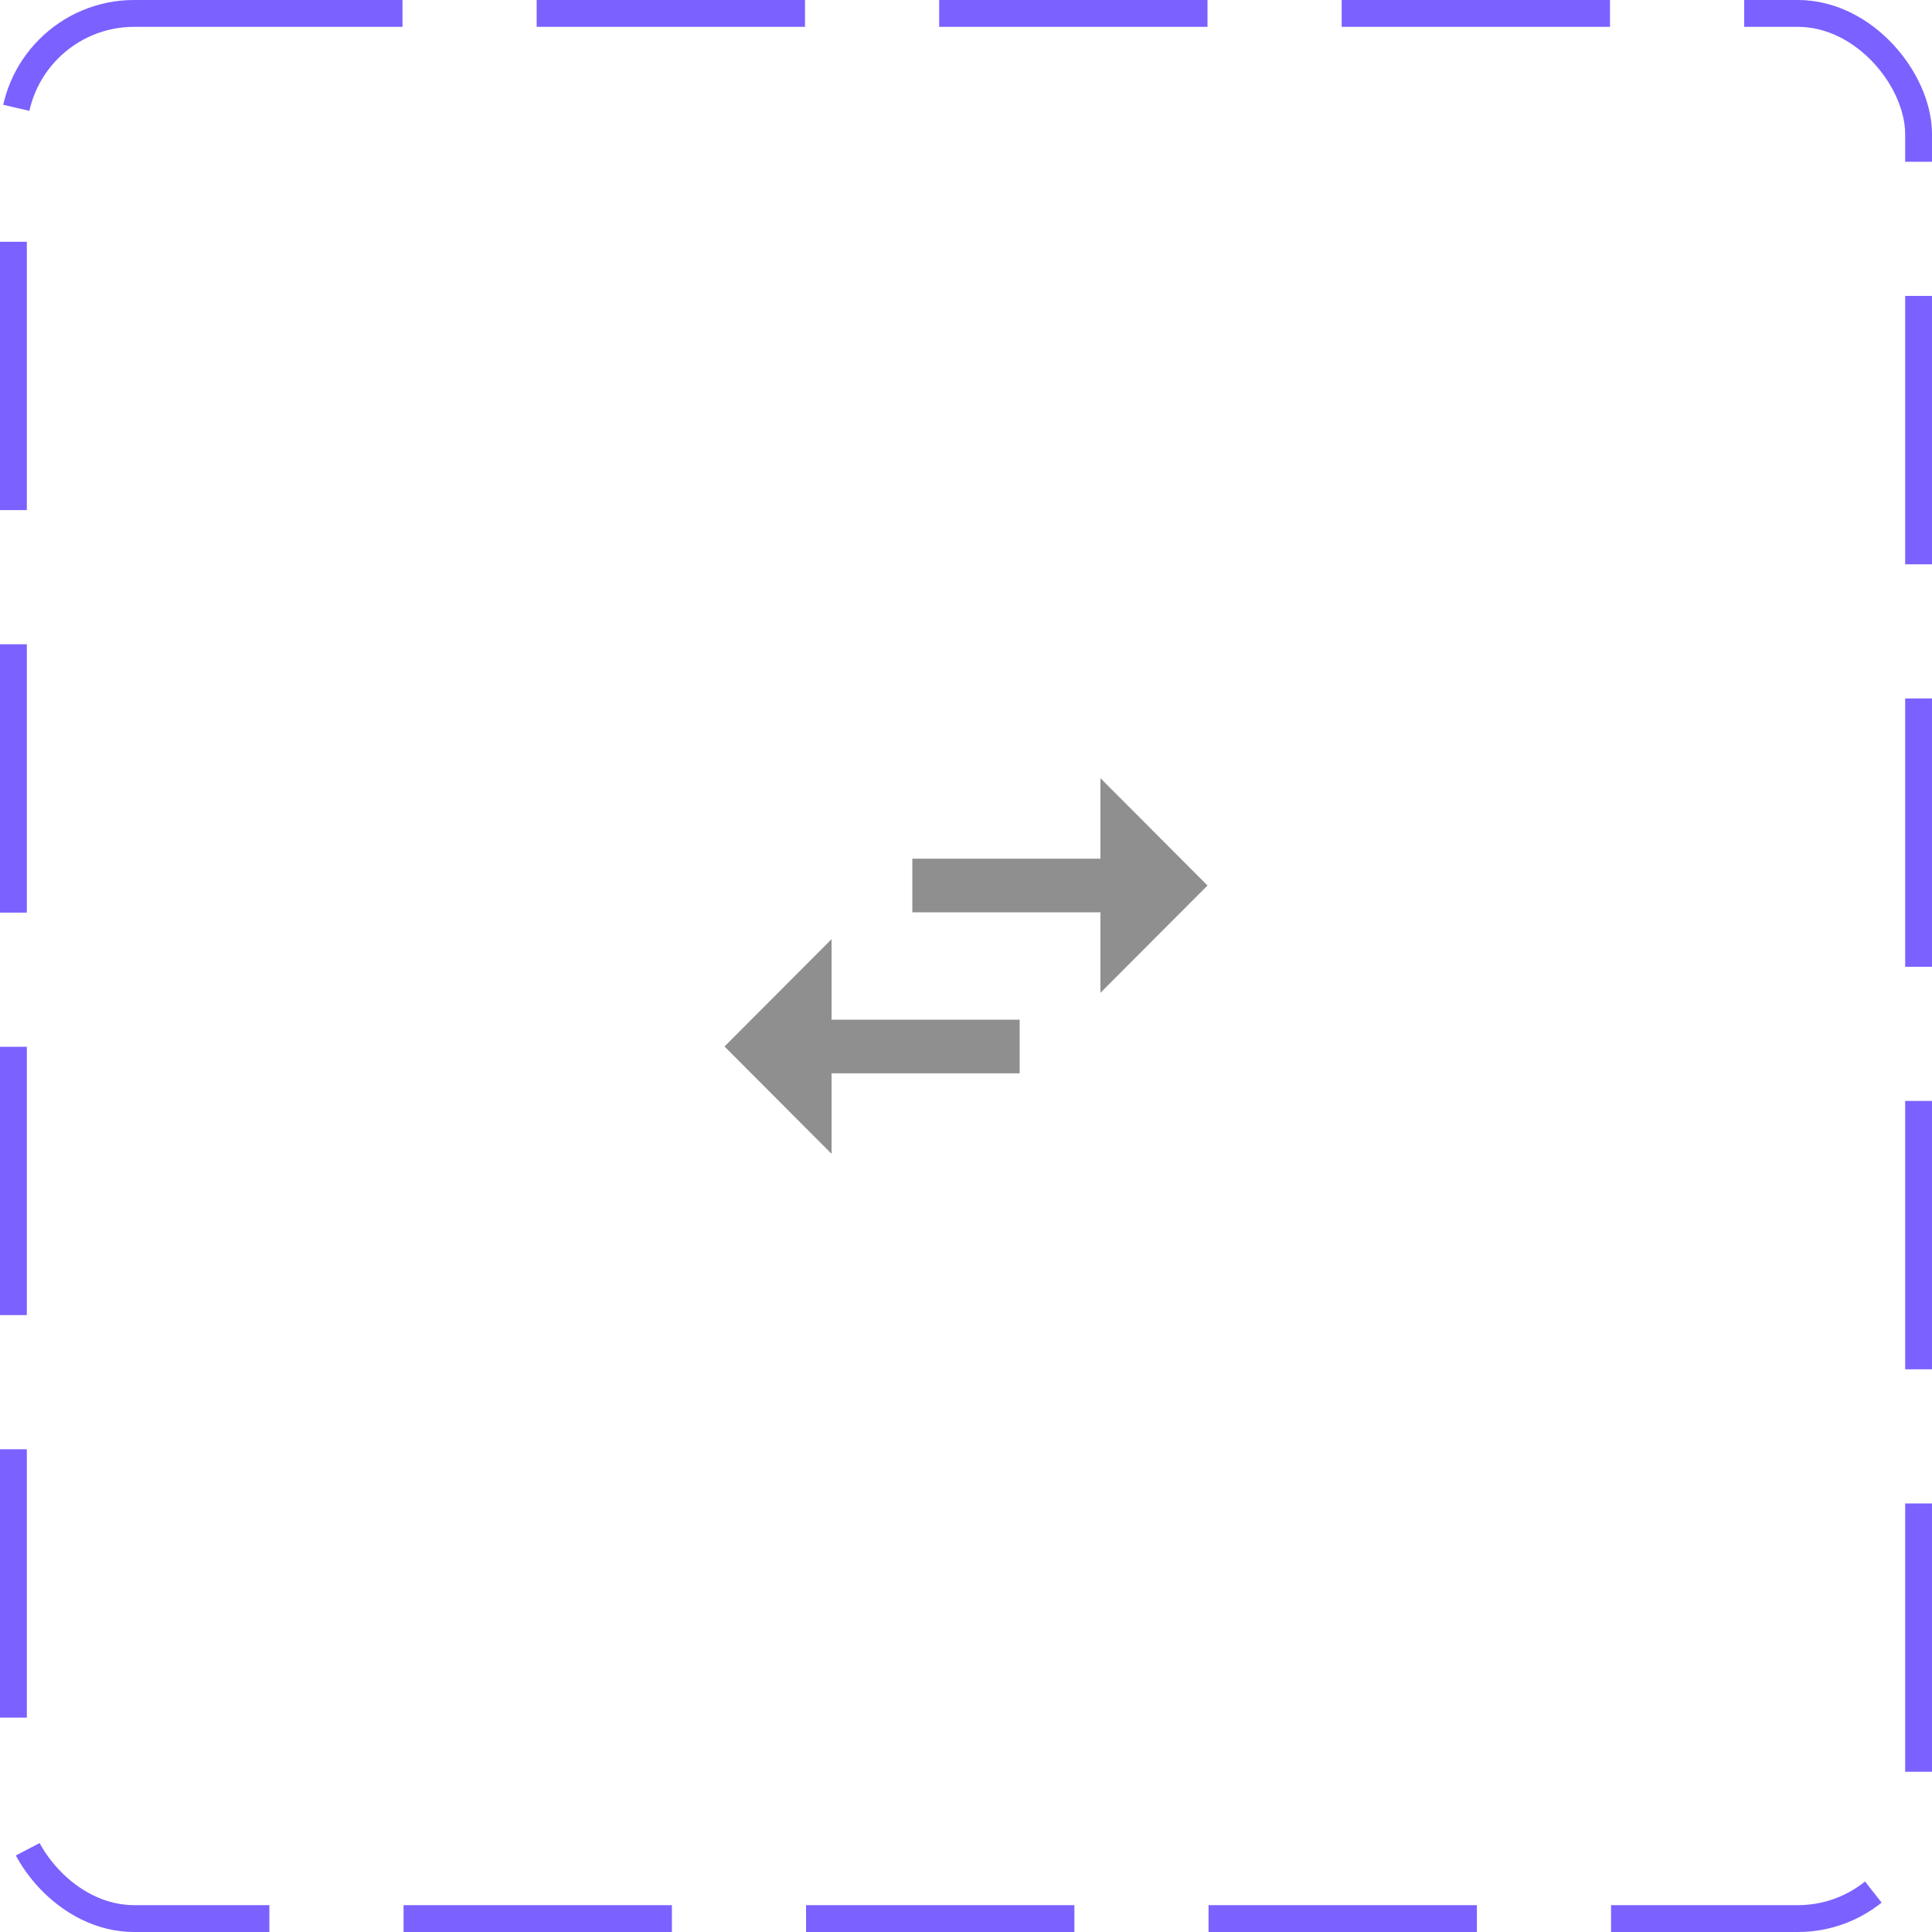 <svg width="72" height="72" viewBox="0 0 72 72" fill="none" xmlns="http://www.w3.org/2000/svg">
<rect x="0.5" y="0.5" width="71" height="71" rx="4.5" stroke="#7B61FF" stroke-dasharray="10 5"/>
<path d="M30.99 35L27 39L30.99 43V40H38V38H30.99V35ZM45 33L41.01 29V32H34V34H41.01V37L45 33Z" fill="#8F8F8F"/>
</svg>
